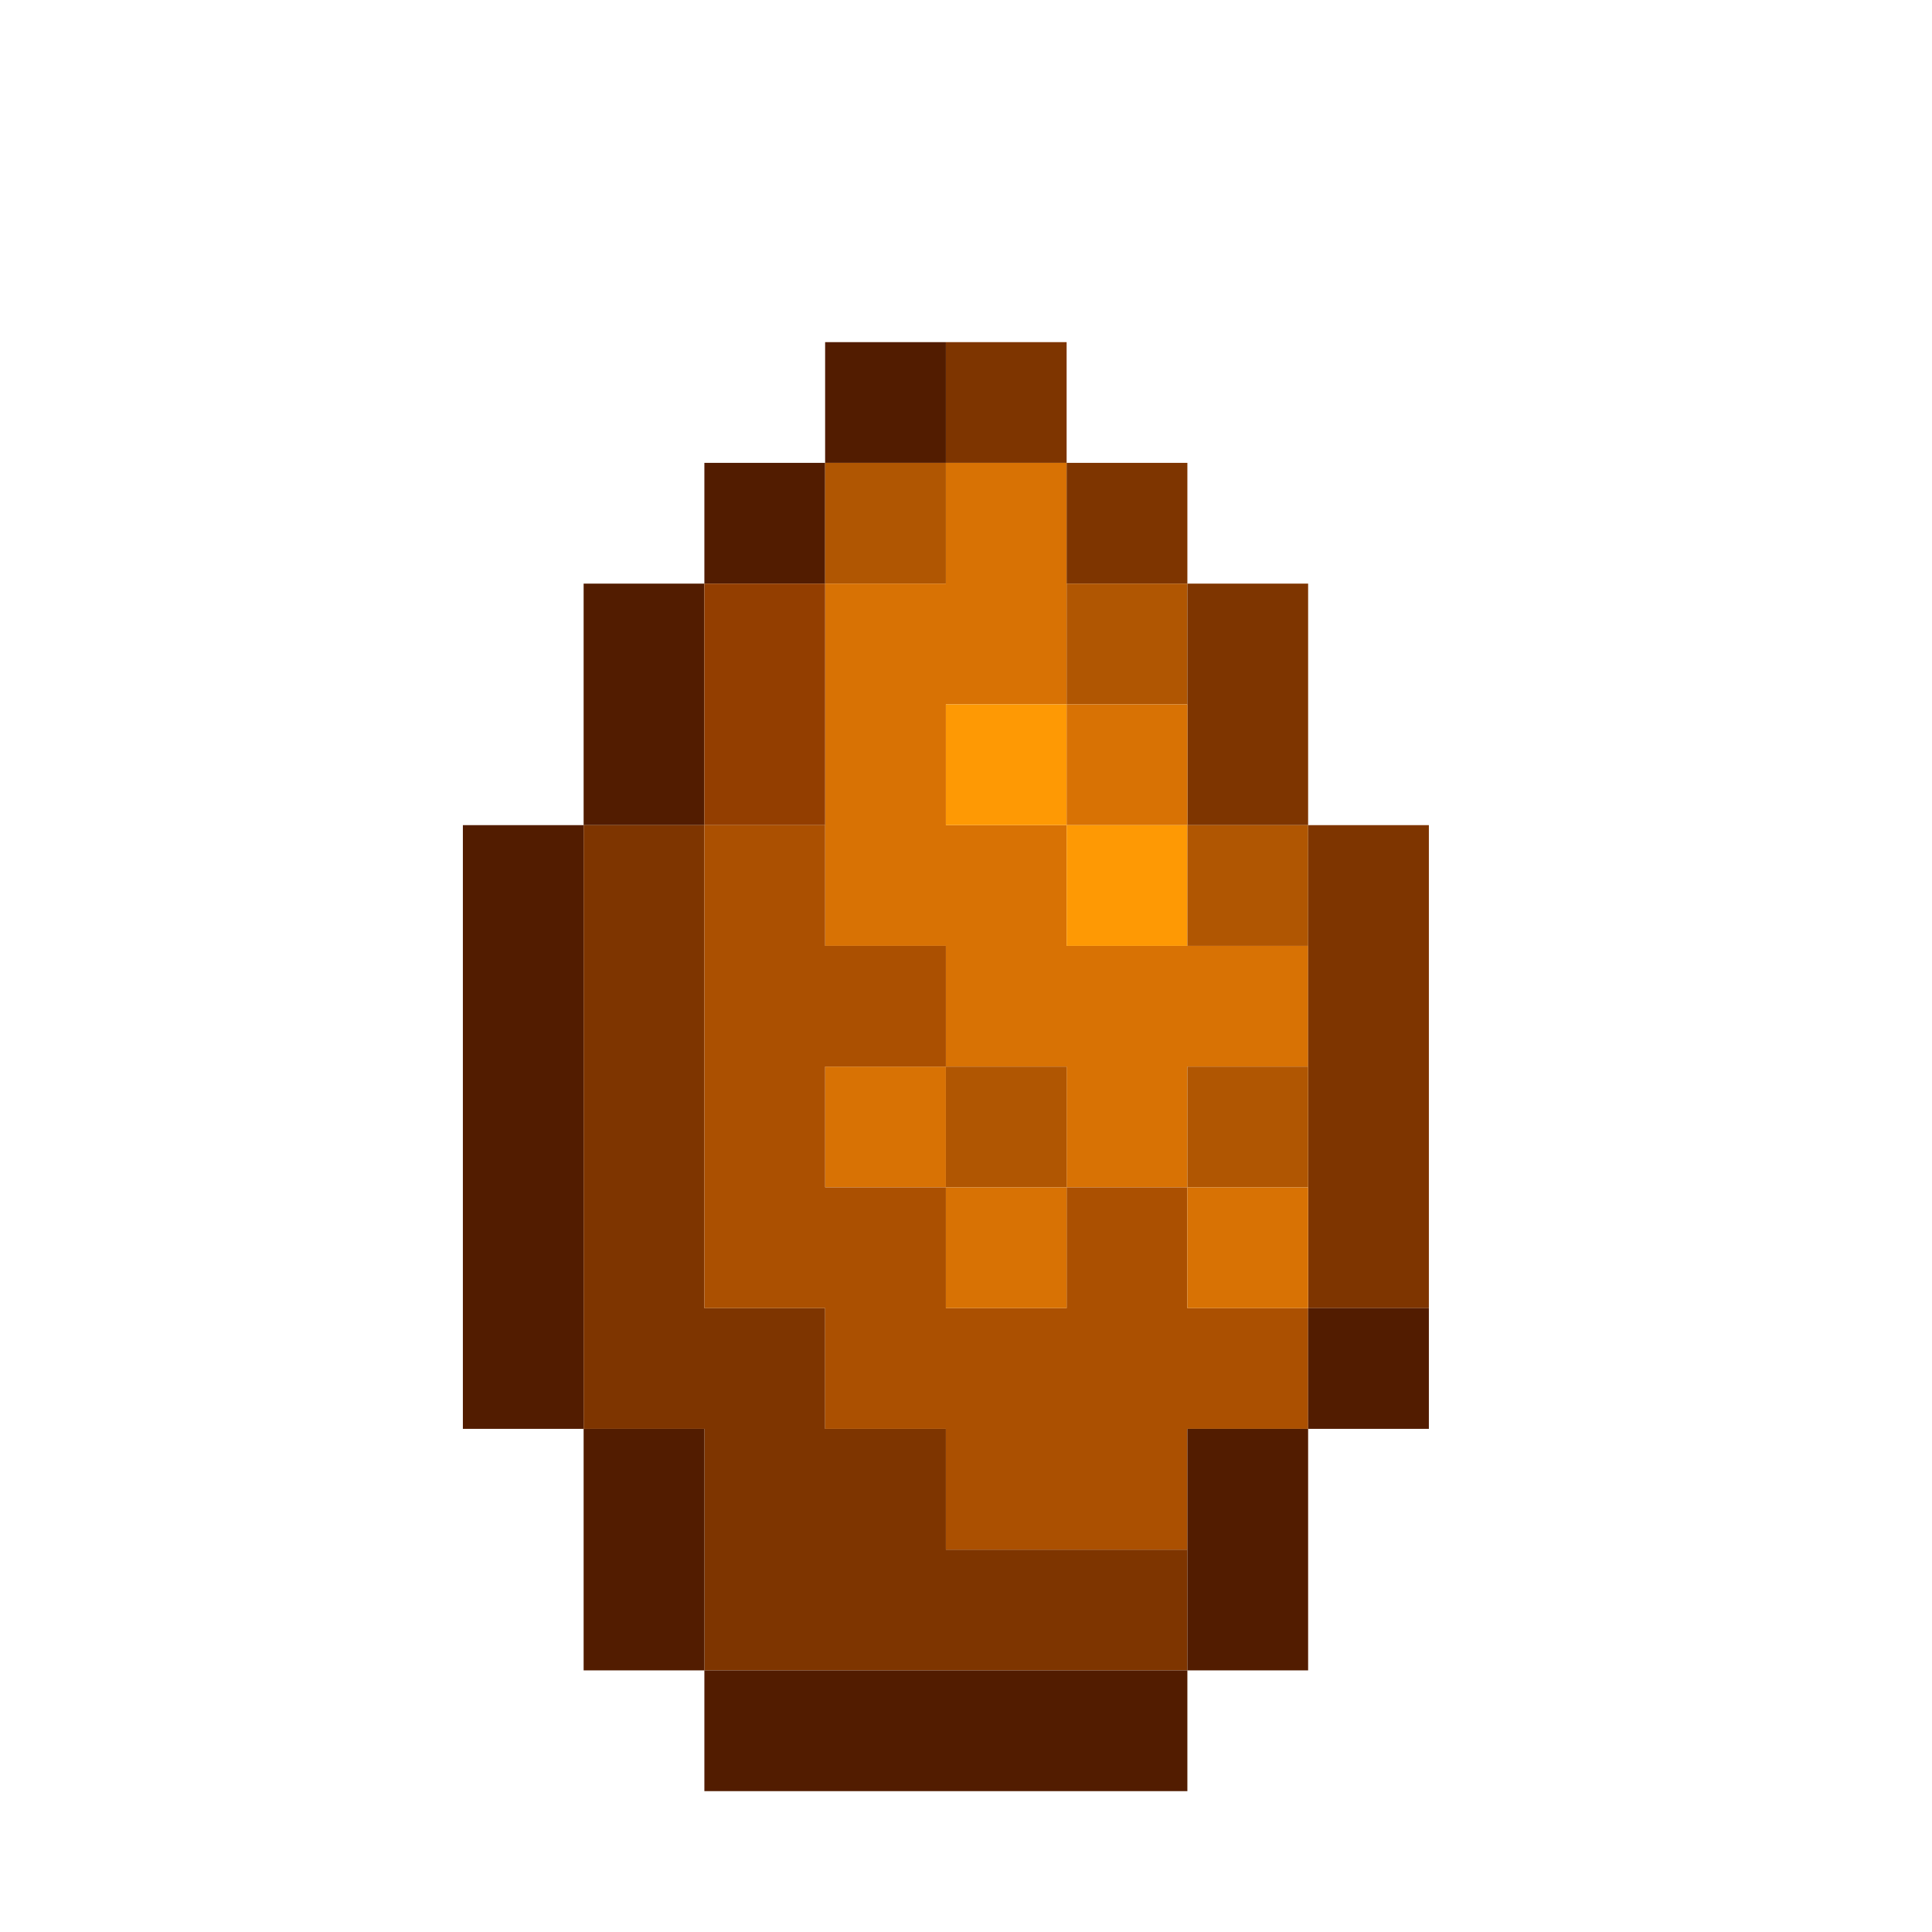<?xml version="1.0" encoding="UTF-8"?>
<!DOCTYPE svg PUBLIC "-//W3C//DTD SVG 1.1//EN" "http://www.w3.org/Graphics/SVG/1.1/DTD/svg11.dtd">
<svg xmlns="http://www.w3.org/2000/svg" version="1.1" width="48px" height="48px" style="shape-rendering:geometricPrecision; text-rendering:geometricPrecision; image-rendering:optimizeQuality; fill-rule:evenodd; clip-rule:evenodd" xmlns:xlink="http://www.w3.org/1999/xlink">
<g><path style="opacity:1" fill="#521c00" d="M 23.5,8.5 C 23.5,9.5 23.5,10.5 23.5,11.5C 22.5,11.5 21.5,11.5 20.5,11.5C 20.5,10.5 20.5,9.5 20.5,8.5C 21.5,8.5 22.5,8.5 23.5,8.5 Z"/></g>
<g><path style="opacity:1" fill="#7e3500" d="M 23.5,8.5 C 24.5,8.5 25.5,8.5 26.5,8.5C 26.5,9.5 26.5,10.5 26.5,11.5C 25.5,11.5 24.5,11.5 23.5,11.5C 23.5,10.5 23.5,9.5 23.5,8.5 Z"/></g>
<g><path style="opacity:1" fill="#521c00" d="M 20.5,11.5 C 20.5,12.5 20.5,13.5 20.5,14.5C 19.5,14.5 18.5,14.5 17.5,14.5C 17.5,13.5 17.5,12.5 17.5,11.5C 18.5,11.5 19.5,11.5 20.5,11.5 Z"/></g>
<g><path style="opacity:1" fill="#b05602" d="M 20.5,11.5 C 21.5,11.5 22.5,11.5 23.5,11.5C 23.5,12.5 23.5,13.5 23.5,14.5C 22.5,14.5 21.5,14.5 20.5,14.5C 20.5,13.5 20.5,12.5 20.5,11.5 Z"/></g>
<g><path style="opacity:1" fill="#d87204" d="M 23.5,11.5 C 24.5,11.5 25.5,11.5 26.5,11.5C 26.5,12.5 26.5,13.5 26.5,14.5C 26.5,15.5 26.5,16.5 26.5,17.5C 25.5,17.5 24.5,17.5 23.5,17.5C 23.5,18.5 23.5,19.5 23.5,20.5C 24.5,20.5 25.5,20.5 26.5,20.5C 26.5,21.5 26.5,22.5 26.5,23.5C 27.5,23.5 28.5,23.5 29.5,23.5C 30.5,23.5 31.5,23.5 32.5,23.5C 32.5,24.5 32.5,25.5 32.5,26.5C 31.5,26.5 30.5,26.5 29.5,26.5C 29.5,27.5 29.5,28.5 29.5,29.5C 28.5,29.5 27.5,29.5 26.5,29.5C 26.5,28.5 26.5,27.5 26.5,26.5C 25.5,26.5 24.5,26.5 23.5,26.5C 23.5,25.5 23.5,24.5 23.5,23.5C 22.5,23.5 21.5,23.5 20.5,23.5C 20.5,22.5 20.5,21.5 20.5,20.5C 20.5,18.5 20.5,16.5 20.5,14.5C 21.5,14.5 22.5,14.5 23.5,14.5C 23.5,13.5 23.5,12.5 23.5,11.5 Z"/></g>
<g><path style="opacity:1" fill="#7e3500" d="M 26.5,11.5 C 27.5,11.5 28.5,11.5 29.5,11.5C 29.5,12.5 29.5,13.5 29.5,14.5C 28.5,14.5 27.5,14.5 26.5,14.5C 26.5,13.5 26.5,12.5 26.5,11.5 Z"/></g>
<g><path style="opacity:1" fill="#521c00" d="M 17.5,14.5 C 17.5,16.5 17.5,18.5 17.5,20.5C 16.5,20.5 15.5,20.5 14.5,20.5C 14.5,18.5 14.5,16.5 14.5,14.5C 15.5,14.5 16.5,14.5 17.5,14.5 Z"/></g>
<g><path style="opacity:1" fill="#b05602" d="M 26.5,14.5 C 27.5,14.5 28.5,14.5 29.5,14.5C 29.5,15.5 29.5,16.5 29.5,17.5C 28.5,17.5 27.5,17.5 26.5,17.5C 26.5,16.5 26.5,15.5 26.5,14.5 Z"/></g>
<g><path style="opacity:1" fill="#7e3500" d="M 29.5,14.5 C 30.5,14.5 31.5,14.5 32.5,14.5C 32.5,16.5 32.5,18.5 32.5,20.5C 31.5,20.5 30.5,20.5 29.5,20.5C 29.5,19.5 29.5,18.5 29.5,17.5C 29.5,16.5 29.5,15.5 29.5,14.5 Z"/></g>
<g><path style="opacity:1" fill="#933e00" d="M 17.5,14.5 C 18.5,14.5 19.5,14.5 20.5,14.5C 20.5,16.5 20.5,18.5 20.5,20.5C 19.5,20.5 18.5,20.5 17.5,20.5C 17.5,18.5 17.5,16.5 17.5,14.5 Z"/></g>
<g><path style="opacity:1" fill="#fe9904" d="M 26.5,17.5 C 26.5,18.5 26.5,19.5 26.5,20.5C 25.5,20.5 24.5,20.5 23.5,20.5C 23.5,19.5 23.5,18.5 23.5,17.5C 24.5,17.5 25.5,17.5 26.5,17.5 Z"/></g>
<g><path style="opacity:1" fill="#d87204" d="M 26.5,17.5 C 27.5,17.5 28.5,17.5 29.5,17.5C 29.5,18.5 29.5,19.5 29.5,20.5C 28.5,20.5 27.5,20.5 26.5,20.5C 26.5,19.5 26.5,18.5 26.5,17.5 Z"/></g>
<g><path style="opacity:1" fill="#521c00" d="M 14.5,20.5 C 14.5,25.5 14.5,30.5 14.5,35.5C 13.5,35.5 12.5,35.5 11.5,35.5C 11.5,30.5 11.5,25.5 11.5,20.5C 12.5,20.5 13.5,20.5 14.5,20.5 Z"/></g>
<g><path style="opacity:1" fill="#7e3500" d="M 14.5,20.5 C 15.5,20.5 16.5,20.5 17.5,20.5C 17.5,24.5 17.5,28.5 17.5,32.5C 18.5,32.5 19.5,32.5 20.5,32.5C 20.5,33.5 20.5,34.5 20.5,35.5C 21.5,35.5 22.5,35.5 23.5,35.5C 23.5,36.5 23.5,37.5 23.5,38.5C 25.5,38.5 27.5,38.5 29.5,38.5C 29.5,39.5 29.5,40.5 29.5,41.5C 25.5,41.5 21.5,41.5 17.5,41.5C 17.5,39.5 17.5,37.5 17.5,35.5C 16.5,35.5 15.5,35.5 14.5,35.5C 14.5,30.5 14.5,25.5 14.5,20.5 Z"/></g>
<g><path style="opacity:1" fill="#fe9904" d="M 26.5,20.5 C 27.5,20.5 28.5,20.5 29.5,20.5C 29.5,21.5 29.5,22.5 29.5,23.5C 28.5,23.5 27.5,23.5 26.5,23.5C 26.5,22.5 26.5,21.5 26.5,20.5 Z"/></g>
<g><path style="opacity:1" fill="#b05602" d="M 29.5,20.5 C 30.5,20.5 31.5,20.5 32.5,20.5C 32.5,21.5 32.5,22.5 32.5,23.5C 31.5,23.5 30.5,23.5 29.5,23.5C 29.5,22.5 29.5,21.5 29.5,20.5 Z"/></g>
<g><path style="opacity:1" fill="#7e3500" d="M 32.5,20.5 C 33.5,20.5 34.5,20.5 35.5,20.5C 35.5,24.5 35.5,28.5 35.5,32.5C 34.5,32.5 33.5,32.5 32.5,32.5C 32.5,31.5 32.5,30.5 32.5,29.5C 32.5,28.5 32.5,27.5 32.5,26.5C 32.5,25.5 32.5,24.5 32.5,23.5C 32.5,22.5 32.5,21.5 32.5,20.5 Z"/></g>
<g><path style="opacity:1" fill="#d87204" d="M 23.5,26.5 C 23.5,27.5 23.5,28.5 23.5,29.5C 22.5,29.5 21.5,29.5 20.5,29.5C 20.5,28.5 20.5,27.5 20.5,26.5C 21.5,26.5 22.5,26.5 23.5,26.5 Z"/></g>
<g><path style="opacity:1" fill="#b05602" d="M 23.5,26.5 C 24.5,26.5 25.5,26.5 26.5,26.5C 26.5,27.5 26.5,28.5 26.5,29.5C 25.5,29.5 24.5,29.5 23.5,29.5C 23.5,28.5 23.5,27.5 23.5,26.5 Z"/></g>
<g><path style="opacity:1" fill="#b05602" d="M 32.5,26.5 C 32.5,27.5 32.5,28.5 32.5,29.5C 31.5,29.5 30.5,29.5 29.5,29.5C 29.5,28.5 29.5,27.5 29.5,26.5C 30.5,26.5 31.5,26.5 32.5,26.5 Z"/></g>
<g><path style="opacity:1" fill="#ab5001" d="M 17.5,20.5 C 18.5,20.5 19.5,20.5 20.5,20.5C 20.5,21.5 20.5,22.5 20.5,23.5C 21.5,23.5 22.5,23.5 23.5,23.5C 23.5,24.5 23.5,25.5 23.5,26.5C 22.5,26.5 21.5,26.5 20.5,26.5C 20.5,27.5 20.5,28.5 20.5,29.5C 21.5,29.5 22.5,29.5 23.5,29.5C 23.5,30.5 23.5,31.5 23.5,32.5C 24.5,32.5 25.5,32.5 26.5,32.5C 26.5,31.5 26.5,30.5 26.5,29.5C 27.5,29.5 28.5,29.5 29.5,29.5C 29.5,30.5 29.5,31.5 29.5,32.5C 30.5,32.5 31.5,32.5 32.5,32.5C 32.5,33.5 32.5,34.5 32.5,35.5C 31.5,35.5 30.5,35.5 29.5,35.5C 29.5,36.5 29.5,37.5 29.5,38.5C 27.5,38.5 25.5,38.5 23.5,38.5C 23.5,37.5 23.5,36.5 23.5,35.5C 22.5,35.5 21.5,35.5 20.5,35.5C 20.5,34.5 20.5,33.5 20.5,32.5C 19.5,32.5 18.5,32.5 17.5,32.5C 17.5,28.5 17.5,24.5 17.5,20.5 Z"/></g>
<g><path style="opacity:1" fill="#d87204" d="M 23.5,29.5 C 24.5,29.5 25.5,29.5 26.5,29.5C 26.5,30.5 26.5,31.5 26.5,32.5C 25.5,32.5 24.5,32.5 23.5,32.5C 23.5,31.5 23.5,30.5 23.5,29.5 Z"/></g>
<g><path style="opacity:1" fill="#d87204" d="M 29.5,29.5 C 30.5,29.5 31.5,29.5 32.5,29.5C 32.5,30.5 32.5,31.5 32.5,32.5C 31.5,32.5 30.5,32.5 29.5,32.5C 29.5,31.5 29.5,30.5 29.5,29.5 Z"/></g>
<g><path style="opacity:1" fill="#521c00" d="M 32.5,32.5 C 33.5,32.5 34.5,32.5 35.5,32.5C 35.5,33.5 35.5,34.5 35.5,35.5C 34.5,35.5 33.5,35.5 32.5,35.5C 32.5,34.5 32.5,33.5 32.5,32.5 Z"/></g>
<g><path style="opacity:1" fill="#521c00" d="M 14.5,35.5 C 15.5,35.5 16.5,35.5 17.5,35.5C 17.5,37.5 17.5,39.5 17.5,41.5C 16.5,41.5 15.5,41.5 14.5,41.5C 14.5,39.5 14.5,37.5 14.5,35.5 Z"/></g>
<g><path style="opacity:1" fill="#521c00" d="M 32.5,35.5 C 32.5,37.5 32.5,39.5 32.5,41.5C 31.5,41.5 30.5,41.5 29.5,41.5C 29.5,40.5 29.5,39.5 29.5,38.5C 29.5,37.5 29.5,36.5 29.5,35.5C 30.5,35.5 31.5,35.5 32.5,35.5 Z"/></g>
<g><path style="opacity:1" fill="#521c00" d="M 17.5,41.5 C 21.5,41.5 25.5,41.5 29.5,41.5C 29.5,42.5 29.5,43.5 29.5,44.5C 25.5,44.5 21.5,44.5 17.5,44.5C 17.5,43.5 17.5,42.5 17.5,41.5 Z"/></g>
</svg>
